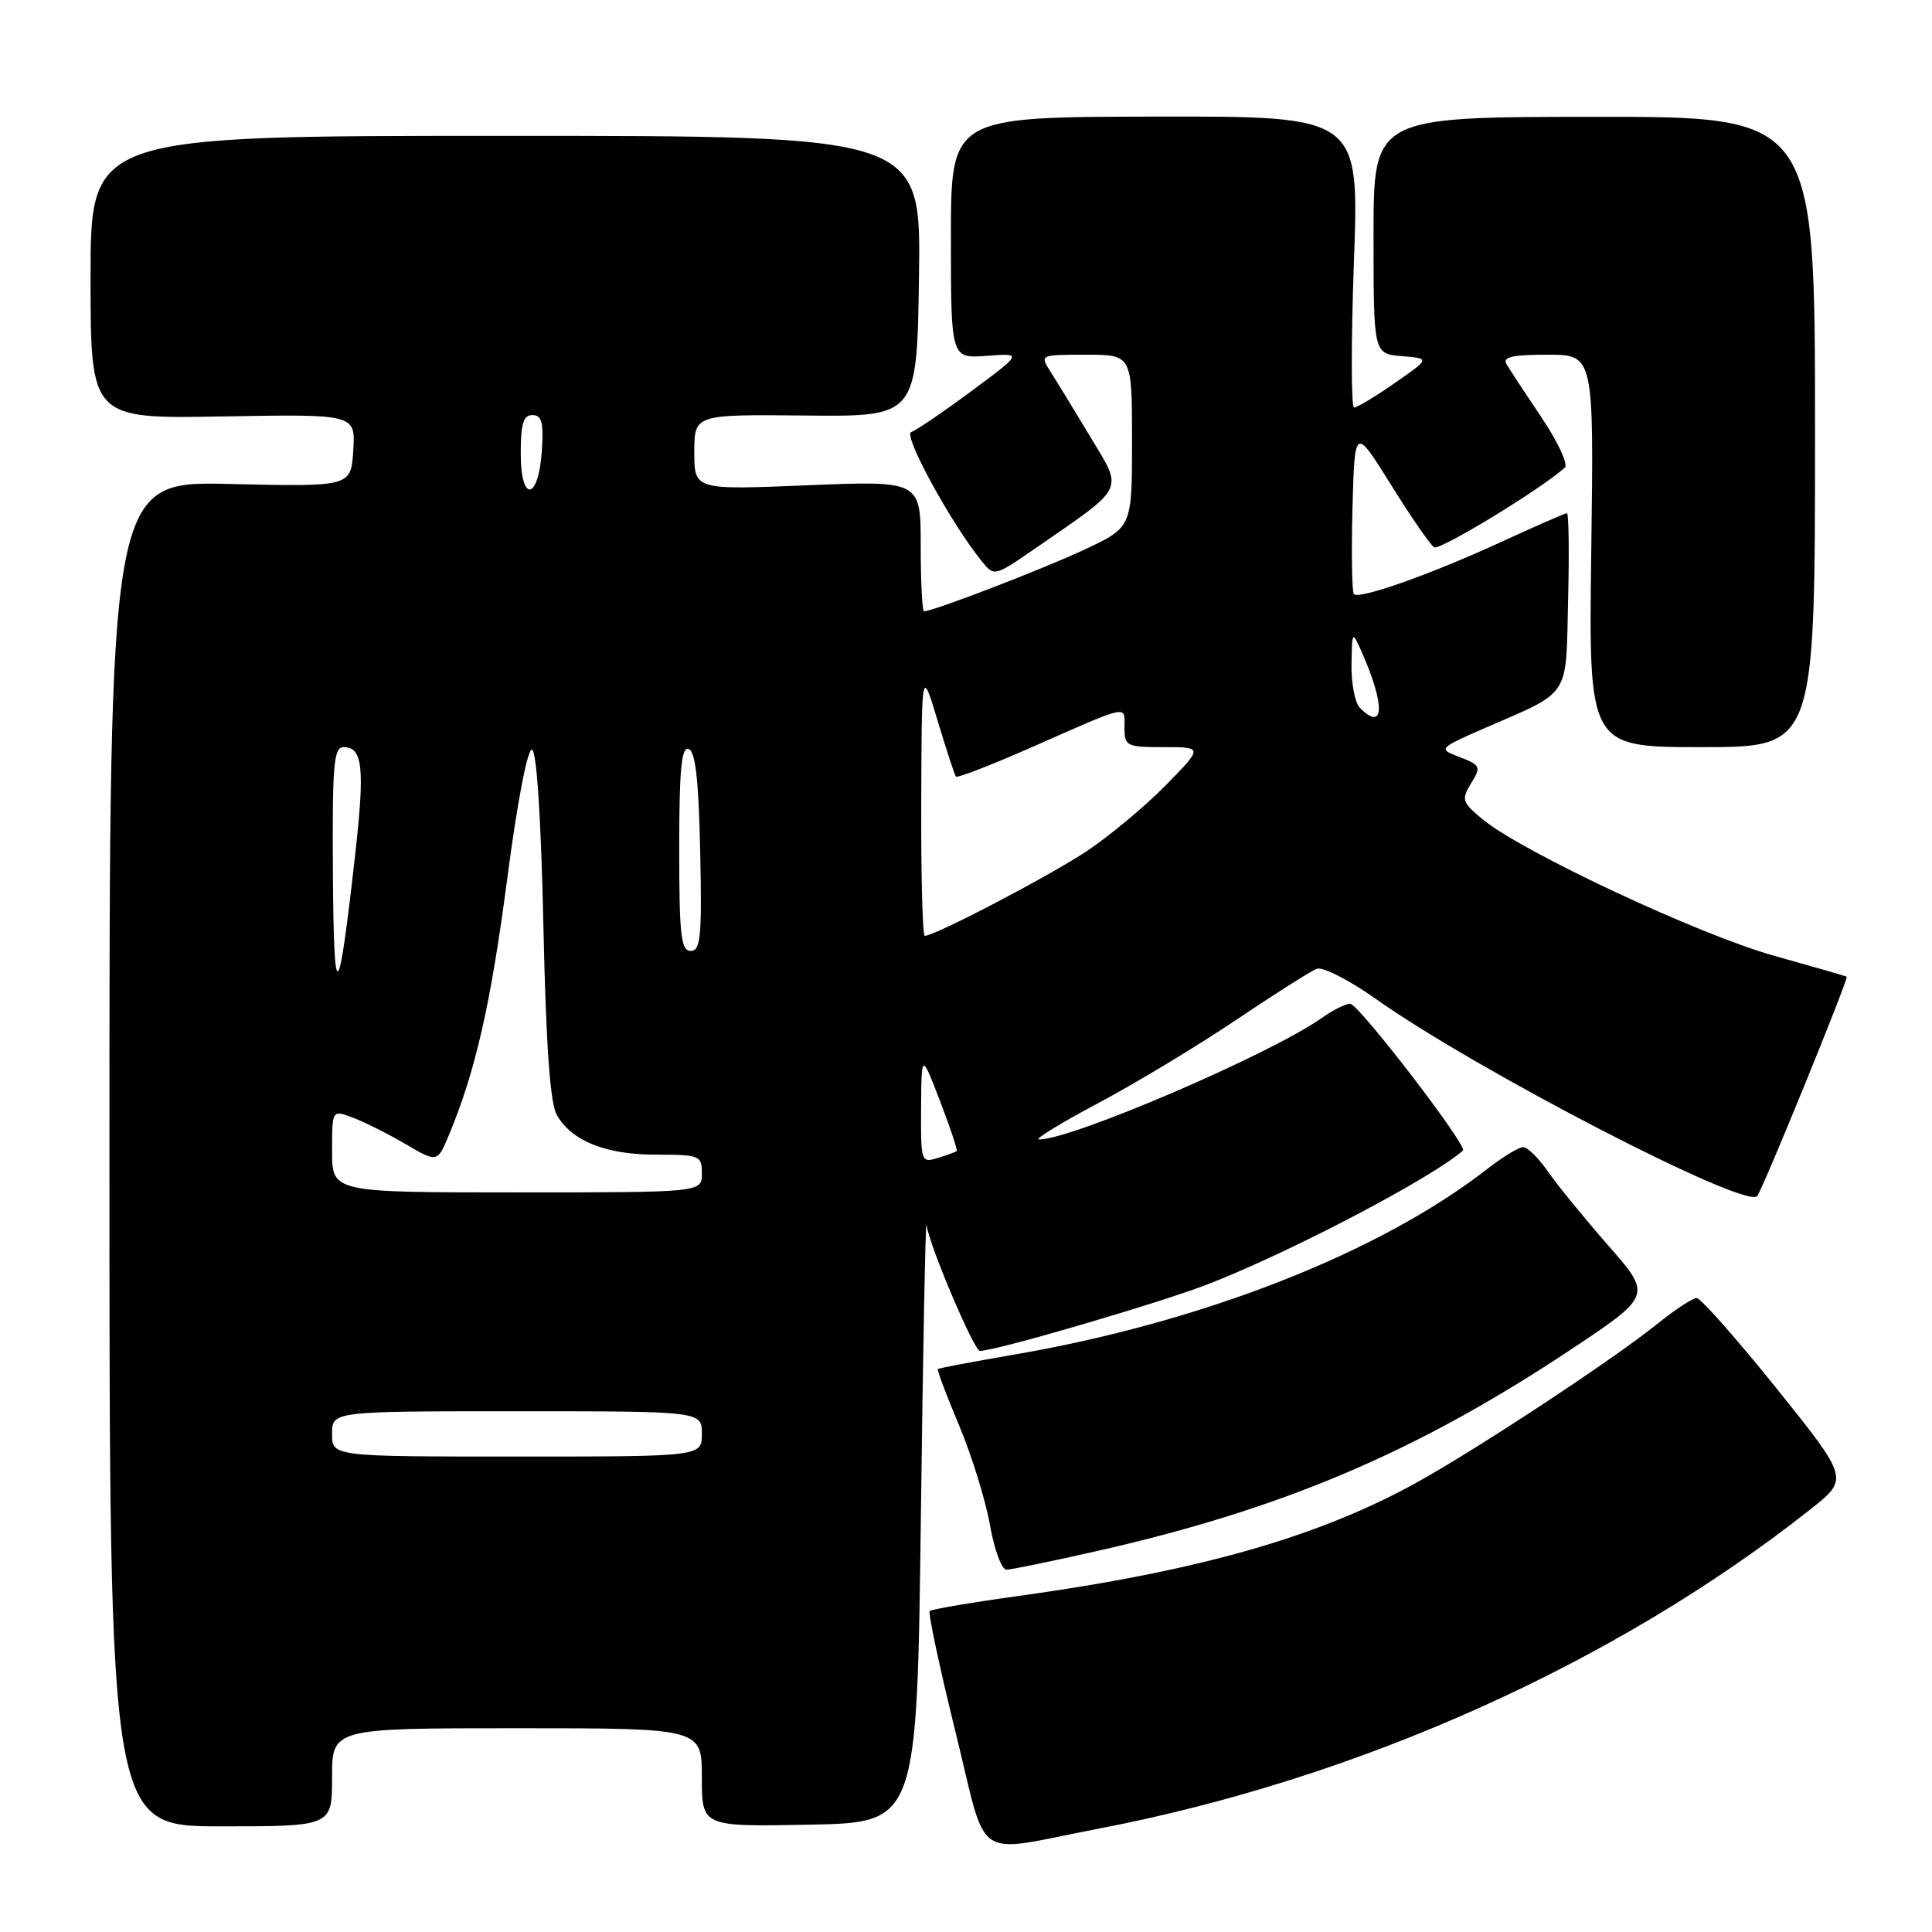 <?xml version="1.0" encoding="UTF-8" standalone="no"?>
<!DOCTYPE svg PUBLIC "-//W3C//DTD SVG 1.1//EN" "http://www.w3.org/Graphics/SVG/1.1/DTD/svg11.dtd" >
<svg xmlns="http://www.w3.org/2000/svg" xmlns:xlink="http://www.w3.org/1999/xlink" version="1.1" viewBox="0 0 256 256">
 <g >
 <path fill="currentColor"
d=" M 145.50 242.32 C 179.95 235.72 214.03 220.43 239.87 200.01 C 245.01 195.95 245.01 195.95 235.40 183.97 C 230.11 177.39 225.35 172.00 224.81 172.00 C 224.28 172.00 221.96 173.52 219.67 175.37 C 213.98 179.98 195.96 191.87 187.83 196.38 C 174.77 203.63 158.93 208.15 135.06 211.46 C 128.77 212.33 123.43 213.24 123.19 213.47 C 122.96 213.71 124.49 220.90 126.60 229.46 C 130.97 247.15 128.62 245.56 145.50 242.32 Z  M 44.00 235.50 C 44.00 229.00 44.00 229.00 68.50 229.00 C 93.00 229.00 93.00 229.00 93.00 235.53 C 93.00 242.05 93.00 242.05 107.25 241.78 C 121.50 241.50 121.50 241.50 122.02 201.00 C 122.30 178.72 122.64 161.32 122.77 162.32 C 123.10 164.95 129.07 179.00 129.84 179.00 C 132.06 178.99 154.34 172.45 160.57 169.97 C 171.71 165.55 189.91 155.96 193.85 152.45 C 194.50 151.86 180.01 133.00 178.91 133.00 C 178.30 133.00 176.61 133.84 175.15 134.88 C 168.33 139.70 141.91 151.05 137.67 150.98 C 137.03 150.97 140.55 148.81 145.50 146.18 C 150.45 143.55 158.67 138.59 163.77 135.16 C 168.87 131.73 173.68 128.68 174.47 128.37 C 175.25 128.07 178.73 129.84 182.20 132.29 C 195.53 141.75 231.15 160.18 232.83 158.50 C 233.46 157.87 244.98 129.63 244.70 129.42 C 244.59 129.34 240.22 128.08 235.00 126.62 C 225.19 123.88 201.78 112.92 196.50 108.60 C 193.79 106.38 193.63 105.93 194.82 103.97 C 196.33 101.50 196.29 101.43 192.96 100.14 C 190.64 99.25 190.84 99.05 196.50 96.58 C 208.29 91.45 207.46 92.70 207.78 79.57 C 207.94 73.20 207.87 68.00 207.63 68.00 C 207.39 68.00 203.44 69.73 198.85 71.84 C 189.56 76.11 180.12 79.45 179.40 78.73 C 179.14 78.47 179.06 73.37 179.21 67.39 C 179.50 56.52 179.50 56.52 184.31 64.23 C 186.95 68.48 189.53 72.21 190.03 72.52 C 190.78 72.98 204.17 64.83 207.35 61.96 C 207.82 61.54 206.44 58.56 204.28 55.35 C 202.12 52.13 200.02 48.94 199.62 48.25 C 199.06 47.31 200.39 47.00 205.04 47.00 C 211.20 47.00 211.20 47.00 210.85 73.00 C 210.50 99.00 210.50 99.00 225.50 99.00 C 240.50 99.00 240.50 99.00 240.50 57.23 C 240.50 15.46 240.50 15.46 211.25 15.48 C 182.00 15.50 182.00 15.50 182.00 31.19 C 182.00 46.88 182.00 46.88 185.75 47.19 C 189.50 47.50 189.50 47.50 184.82 50.75 C 182.25 52.54 179.82 54.00 179.42 54.00 C 179.03 54.00 179.02 45.32 179.40 34.70 C 180.11 15.40 180.11 15.40 153.05 15.45 C 126.00 15.50 126.00 15.50 126.00 31.51 C 126.00 47.51 126.00 47.51 130.75 47.15 C 135.50 46.79 135.50 46.79 128.71 51.83 C 124.97 54.60 121.38 57.04 120.74 57.25 C 119.62 57.63 126.00 69.31 130.06 74.33 C 131.75 76.41 131.75 76.41 137.13 72.70 C 149.27 64.32 148.85 65.16 144.49 57.91 C 142.37 54.38 139.99 50.49 139.20 49.25 C 137.77 47.01 137.79 47.00 143.88 47.00 C 150.00 47.00 150.00 47.00 150.00 58.43 C 150.00 69.86 150.00 69.86 143.75 72.80 C 138.28 75.37 123.66 81.00 122.44 81.00 C 122.20 81.00 122.00 77.11 122.00 72.34 C 122.00 63.69 122.00 63.69 107.00 64.30 C 92.00 64.92 92.00 64.92 92.00 59.91 C 92.00 54.91 92.00 54.91 106.75 55.06 C 121.50 55.21 121.50 55.21 121.77 36.60 C 122.04 18.00 122.04 18.00 67.02 18.00 C 12.00 18.00 12.00 18.00 12.00 36.75 C 12.00 55.50 12.00 55.50 29.56 55.18 C 47.11 54.87 47.11 54.87 46.81 59.68 C 46.50 64.50 46.50 64.50 30.50 64.13 C 14.50 63.75 14.50 63.75 14.50 152.88 C 14.50 242.00 14.50 242.00 29.25 242.00 C 44.00 242.00 44.00 242.00 44.00 235.50 Z  M 145.50 205.49 C 169.87 199.96 187.56 192.46 207.74 179.09 C 218.92 171.68 218.92 171.68 213.15 165.09 C 209.97 161.46 206.36 157.04 205.12 155.25 C 203.88 153.46 202.40 152.00 201.83 152.00 C 201.25 152.00 199.15 153.28 197.14 154.84 C 182.81 166.02 159.20 175.27 134.00 179.56 C 128.78 180.46 124.40 181.28 124.27 181.41 C 124.14 181.53 125.41 184.88 127.08 188.86 C 128.75 192.84 130.59 198.77 131.17 202.05 C 131.74 205.32 132.73 208.00 133.36 207.99 C 133.99 207.99 139.45 206.86 145.50 205.49 Z  M 44.00 190.00 C 44.00 187.00 44.00 187.00 68.50 187.00 C 93.00 187.00 93.00 187.00 93.00 190.00 C 93.00 193.00 93.00 193.00 68.50 193.00 C 44.00 193.00 44.00 193.00 44.00 190.00 Z  M 44.00 152.52 C 44.00 147.05 44.00 147.05 46.75 148.09 C 48.26 148.66 51.40 150.23 53.73 151.59 C 57.95 154.06 57.95 154.06 59.47 150.43 C 63.00 141.96 65.01 133.15 67.19 116.59 C 68.54 106.24 69.91 99.14 70.50 99.33 C 71.11 99.53 71.70 108.60 72.00 122.58 C 72.35 138.55 72.89 146.18 73.78 147.74 C 75.76 151.20 80.26 153.00 86.95 153.00 C 92.74 153.00 93.00 153.11 93.00 155.50 C 93.00 158.00 93.00 158.00 68.50 158.00 C 44.00 158.00 44.00 158.00 44.00 152.52 Z  M 122.05 146.82 C 122.10 139.50 122.10 139.50 124.56 145.90 C 125.92 149.43 126.91 152.41 126.76 152.53 C 126.62 152.65 125.49 153.06 124.25 153.44 C 122.06 154.12 122.00 153.95 122.05 146.82 Z  M 44.11 115.75 C 44.02 101.33 44.21 99.00 45.53 99.00 C 48.07 99.00 48.36 101.70 47.05 113.36 C 44.82 133.17 44.24 133.64 44.11 115.75 Z  M 90.00 112.42 C 90.00 102.00 90.29 98.93 91.25 99.25 C 92.15 99.55 92.58 103.39 92.78 112.83 C 93.02 124.10 92.84 126.00 91.53 126.00 C 90.23 126.00 90.00 123.94 90.00 112.42 Z  M 122.07 106.25 C 122.13 88.50 122.13 88.50 124.24 95.50 C 125.40 99.35 126.49 102.68 126.66 102.90 C 126.83 103.12 131.18 101.44 136.33 99.18 C 149.90 93.20 149.00 93.40 149.00 96.39 C 149.00 98.87 149.26 99.00 154.21 99.00 C 159.42 99.00 159.42 99.00 154.46 104.06 C 151.73 106.84 147.03 110.76 144.00 112.78 C 139.05 116.07 123.90 124.00 122.54 124.00 C 122.24 124.00 122.03 116.01 122.07 106.25 Z  M 180.20 93.80 C 179.54 93.14 179.04 90.55 179.08 88.05 C 179.16 83.50 179.16 83.50 180.53 86.61 C 183.56 93.53 183.41 97.01 180.20 93.80 Z  M 69.00 60.08 C 69.00 56.15 69.35 55.00 70.55 55.00 C 71.78 55.00 72.05 55.98 71.80 59.67 C 71.37 66.34 69.00 66.69 69.00 60.08 Z "/>
</g>
</svg>